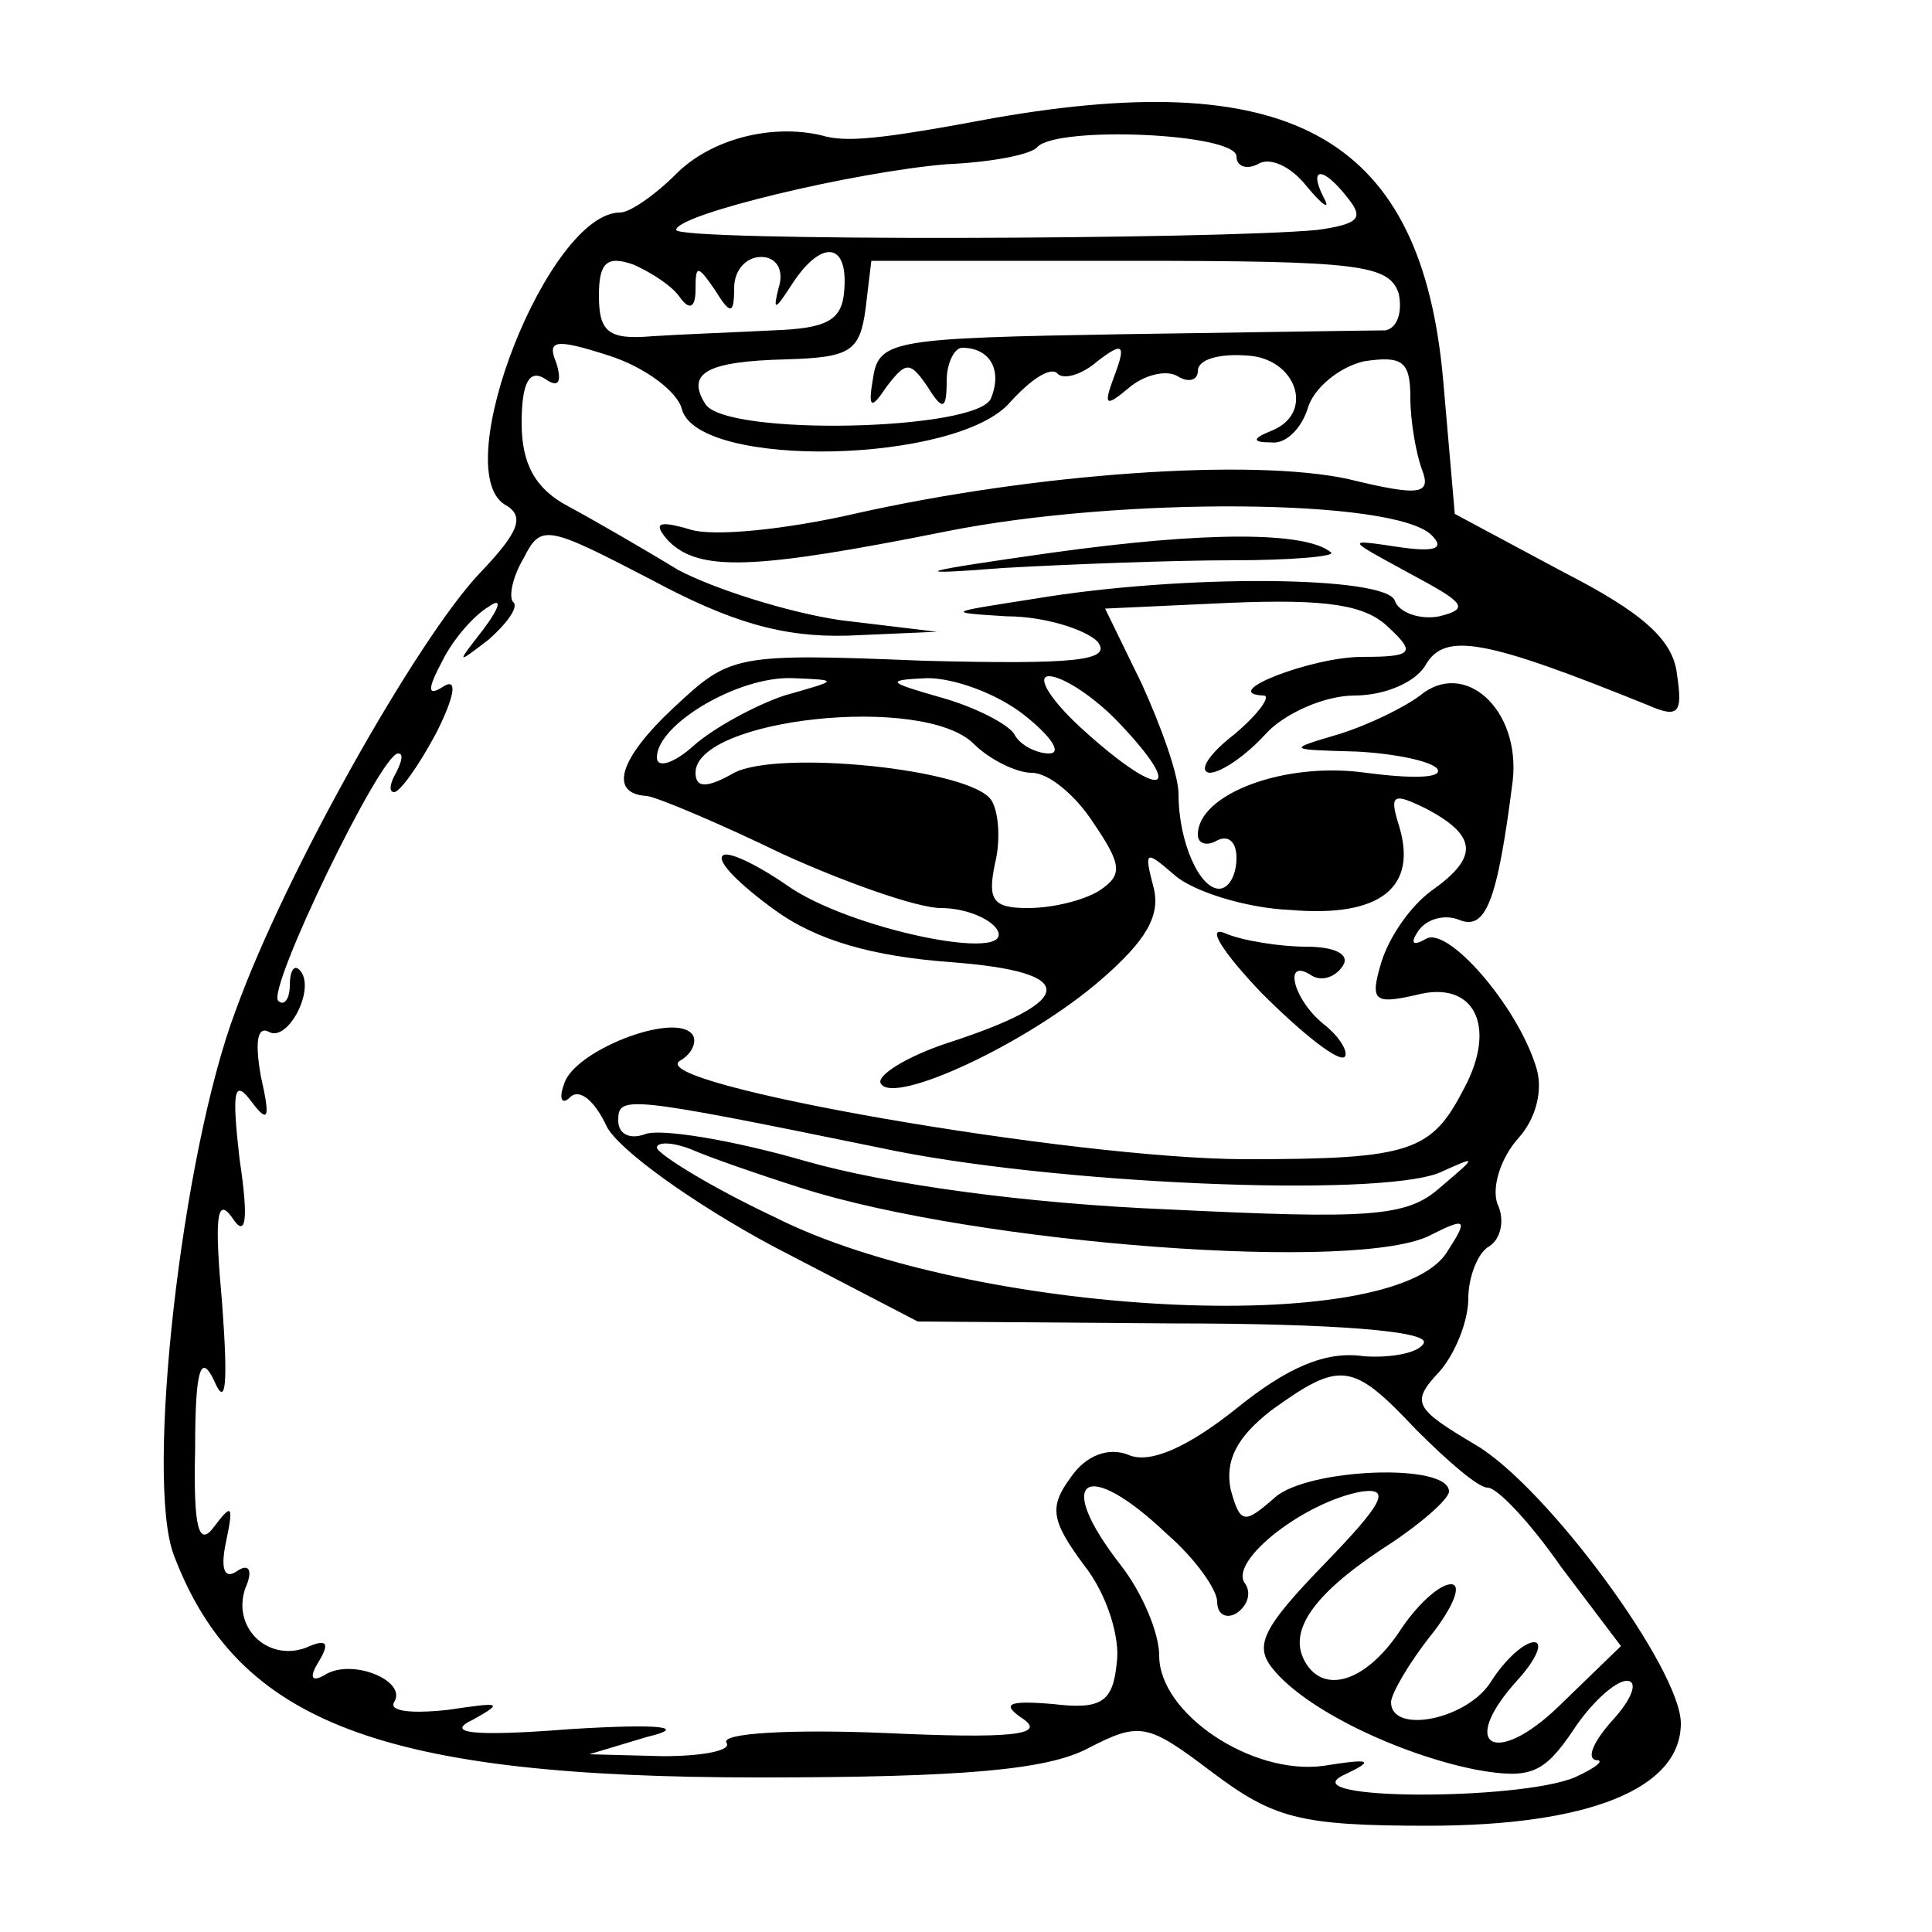 <?xml version="1.0" standalone="no"?>
<!DOCTYPE svg PUBLIC "-//W3C//DTD SVG 20010904//EN"
 "http://www.w3.org/TR/2001/REC-SVG-20010904/DTD/svg10.dtd">
<svg version="1.0" xmlns="http://www.w3.org/2000/svg"
 width="100pt" height="100pt" viewBox="0 0 100 100"
 preserveAspectRatio="xMidYMid meet">
<g transform="translate(0,100) scale(0.1,-0.1)"
fill="#000000" stroke="none">
<path d="M515 939 c-59 -11 -77 -13 -90 -9 -26 6 -57 -2 -75 -20 -11 -11 -24
-20 -29 -20 -37 0 -89 -132 -60 -151 11 -6 8 -14 -13 -36 -32 -34 -100 -154
-126 -226 -28 -74 -47 -243 -32 -282 33 -87 108 -115 303 -115 106 0 149 4
170 15 27 14 31 13 64 -12 32 -24 45 -28 112 -28 83 0 131 19 131 53 0 28 -69
122 -106 144 -32 19 -34 22 -19 38 8 9 15 26 15 38 0 11 5 24 11 27 6 4 8 14
4 22 -3 9 2 24 11 34 9 10 13 25 9 37 -10 32 -46 73 -57 66 -7 -4 -8 -2 -4 4
4 6 13 9 21 6 14 -6 20 9 28 72 4 37 -25 63 -48 44 -8 -6 -26 -15 -42 -20 -27
-8 -27 -8 9 -9 20 -1 39 -5 42 -9 3 -5 -14 -5 -37 -2 -42 6 -87 -11 -87 -32 0
-5 5 -6 10 -3 6 3 10 -1 10 -9 0 -9 -4 -16 -9 -16 -10 0 -21 24 -21 49 0 10
-9 35 -19 57 l-19 39 65 3 c50 2 70 -1 82 -13 14 -13 12 -15 -14 -15 -26 0
-75 -19 -51 -20 4 0 -2 -9 -15 -20 -13 -10 -19 -19 -13 -20 6 0 19 9 29 20 10
11 31 20 46 20 16 0 32 7 37 16 10 17 31 13 115 -21 16 -7 18 -4 15 16 -2 18
-18 32 -59 53 l-56 30 -6 69 c-11 125 -77 163 -232 136z m125 -20 c0 -5 5 -7
11 -4 6 4 17 -1 25 -11 9 -11 13 -13 9 -6 -8 16 0 16 13 -1 8 -10 5 -13 -16
-16 -52 -5 -332 -6 -332 0 0 8 92 30 140 34 23 1 44 5 47 9 11 11 103 7 103
-5z m-288 -73 c5 -7 8 -5 8 4 0 13 1 13 10 0 8 -13 10 -13 10 1 0 9 6 16 14
16 8 0 12 -7 9 -16 -3 -12 -2 -12 7 2 15 23 29 22 27 -3 -1 -16 -9 -20 -37
-21 -19 -1 -47 -2 -62 -3 -23 -2 -28 2 -28 21 0 17 4 21 18 16 9 -4 20 -11 24
-17z m372 2 c2 -10 -1 -18 -7 -19 -7 0 -68 -1 -137 -2 -116 -2 -125 -3 -128
-22 -3 -17 -1 -17 7 -5 10 13 12 13 21 0 8 -13 10 -12 10 3 0 9 4 17 8 17 14
0 21 -11 15 -26 -6 -17 -138 -20 -148 -3 -10 16 1 22 42 23 33 1 38 4 41 26
l3 25 134 0 c119 0 134 -2 139 -17z m-371 -60 c9 -31 143 -28 170 4 10 11 20
18 24 15 3 -4 13 -1 21 6 13 10 15 9 9 -7 -6 -16 -5 -17 7 -7 8 7 20 10 26 6
5 -3 10 -2 10 3 0 6 11 9 25 8 26 -1 36 -30 13 -39 -10 -4 -10 -6 0 -6 8 -1
16 8 19 18 3 10 16 21 29 24 20 3 24 0 24 -19 0 -12 3 -29 6 -37 5 -13 -1 -14
-38 -5 -50 11 -163 3 -256 -18 -35 -8 -73 -12 -85 -8 -17 5 -19 3 -11 -6 16
-16 44 -15 144 5 90 18 232 17 251 -2 7 -7 2 -9 -18 -6 -27 4 -26 4 7 -14 28
-15 31 -18 15 -22 -10 -2 -21 2 -23 8 -4 13 -110 14 -187 1 -45 -7 -46 -7 -14
-9 20 0 41 -7 47 -13 8 -10 -11 -12 -90 -10 -98 4 -100 3 -129 -24 -29 -27
-34 -45 -14 -46 6 -1 37 -14 70 -30 33 -15 70 -28 82 -28 12 0 25 -5 29 -11
11 -18 -77 0 -109 23 -16 11 -31 18 -33 15 -3 -3 9 -15 27 -28 22 -16 51 -24
91 -27 67 -5 66 -20 -2 -42 -21 -7 -37 -17 -34 -21 7 -11 76 21 114 54 23 20
31 33 27 48 -5 19 -4 19 11 6 9 -8 36 -17 60 -18 47 -4 66 12 56 44 -5 16 -3
17 15 8 26 -14 26 -25 2 -42 -11 -8 -22 -24 -26 -37 -6 -20 -4 -22 18 -17 30
8 42 -16 25 -48 -17 -33 -27 -37 -113 -37 -89 0 -313 39 -293 51 7 4 9 11 6
14 -10 11 -61 -9 -66 -26 -3 -8 -1 -11 3 -7 5 5 13 -2 19 -15 6 -12 45 -40 86
-62 l75 -39 132 -1 c84 0 132 -4 130 -10 -2 -5 -16 -8 -31 -7 -20 3 -40 -6
-66 -27 -25 -20 -45 -29 -56 -24 -10 4 -22 0 -30 -12 -11 -15 -10 -22 7 -45
12 -15 19 -38 17 -51 -2 -20 -8 -24 -33 -21 -24 2 -27 0 -15 -8 11 -8 -7 -10
-72 -7 -48 2 -85 0 -82 -5 3 -4 -12 -7 -33 -7 l-38 1 30 9 c21 5 8 7 -40 4
-51 -4 -65 -2 -50 5 16 9 14 9 -13 5 -18 -2 -31 -1 -28 4 7 11 -22 23 -36 14
-7 -4 -8 -1 -3 7 6 10 4 12 -7 7 -20 -7 -38 11 -31 31 4 9 2 13 -4 9 -7 -5 -9
1 -6 15 4 19 3 20 -6 8 -8 -11 -11 -2 -10 40 0 42 3 50 10 35 6 -14 7 -1 4 40
-4 44 -3 56 5 45 7 -11 9 -3 4 30 -4 35 -3 42 6 30 9 -12 10 -9 5 13 -3 17 -2
26 4 23 10 -6 25 23 16 32 -3 3 -5 -1 -5 -8 0 -7 -3 -11 -6 -8 -6 6 53 128 62
128 3 0 2 -4 -1 -10 -3 -5 -4 -10 -1 -10 3 0 13 14 22 31 9 18 11 28 4 24 -9
-6 -9 -2 -1 13 6 12 17 24 24 28 7 5 6 0 -3 -12 -14 -18 -14 -18 3 -5 9 8 15
16 13 19 -3 2 -1 13 5 23 9 18 12 17 66 -11 41 -22 68 -30 102 -29 l46 2 -50
6 c-27 4 -65 16 -84 26 -18 11 -44 26 -57 33 -17 9 -24 22 -24 43 0 21 4 28
12 23 7 -5 9 -2 6 8 -5 12 -1 13 27 4 19 -6 36 -19 38 -28z m53 -148 c-15 -5
-37 -17 -47 -26 -10 -9 -19 -12 -19 -6 0 17 42 42 70 41 25 -1 24 -1 -4 -9z
m124 -10 c14 -11 20 -20 13 -20 -6 0 -15 4 -18 10 -3 5 -20 14 -38 19 -28 8
-29 9 -7 10 14 0 36 -8 50 -19z m50 -5 c34 -36 21 -39 -18 -4 -18 16 -26 29
-19 29 7 0 24 -11 37 -25z m-76 -10 c8 -8 22 -15 30 -15 9 0 23 -12 32 -26 15
-22 15 -27 3 -35 -8 -5 -24 -9 -37 -9 -18 0 -21 4 -17 23 3 12 2 27 -2 33 -11
16 -110 26 -133 14 -14 -8 -20 -8 -20 0 0 28 118 41 144 15z m-49 -209 c88
-19 258 -26 290 -13 20 9 20 9 0 -8 -17 -15 -37 -16 -140 -11 -74 3 -146 13
-188 25 -38 11 -75 17 -83 14 -8 -3 -14 0 -14 7 0 13 3 13 135 -14z m-40 -21
c91 -29 290 -44 326 -24 18 9 19 8 8 -9 -28 -45 -247 -33 -348 18 -34 16 -61
33 -61 36 0 3 8 3 18 -1 9 -4 35 -13 57 -20z m318 -125 c16 -16 32 -30 37 -30
5 0 22 -18 38 -41 l31 -41 -32 -31 c-33 -32 -53 -21 -21 14 9 10 13 19 8 19
-5 0 -15 -9 -22 -20 -12 -20 -52 -28 -52 -11 0 4 9 20 21 35 11 14 16 26 10
26 -6 0 -18 -11 -27 -25 -17 -25 -38 -32 -48 -16 -10 16 3 35 39 59 19 12 35
26 35 30 0 15 -73 12 -90 -3 -16 -14 -18 -14 -23 4 -3 15 3 27 21 41 36 26 42
25 75 -10z m-129 -54 c15 -13 26 -29 26 -35 0 -7 5 -9 10 -6 6 4 8 11 4 16 -7
12 32 42 61 47 15 2 11 -6 -19 -37 -33 -34 -37 -43 -27 -55 17 -21 65 -44 105
-52 28 -5 35 -2 50 20 9 14 22 26 28 26 6 0 3 -9 -7 -20 -10 -11 -14 -20 -9
-21 5 0 0 -4 -11 -9 -29 -12 -146 -12 -120 1 17 8 15 9 -10 5 -37 -5 -85 27
-85 57 0 12 -9 33 -20 47 -35 45 -18 56 24 16z"/>
<path d="M545 714 c-71 -10 -77 -12 -26 -8 35 2 89 4 119 4 30 0 53 2 51 4
-13 11 -65 11 -144 0z"/>
<path d="M653 486 c21 -21 40 -36 43 -33 2 2 -2 10 -11 17 -16 13 -21 35 -6
25 5 -3 12 -1 16 5 4 6 -4 10 -19 10 -13 0 -33 3 -42 7 -10 4 -1 -10 19 -31z"/>
</g>
</svg>

